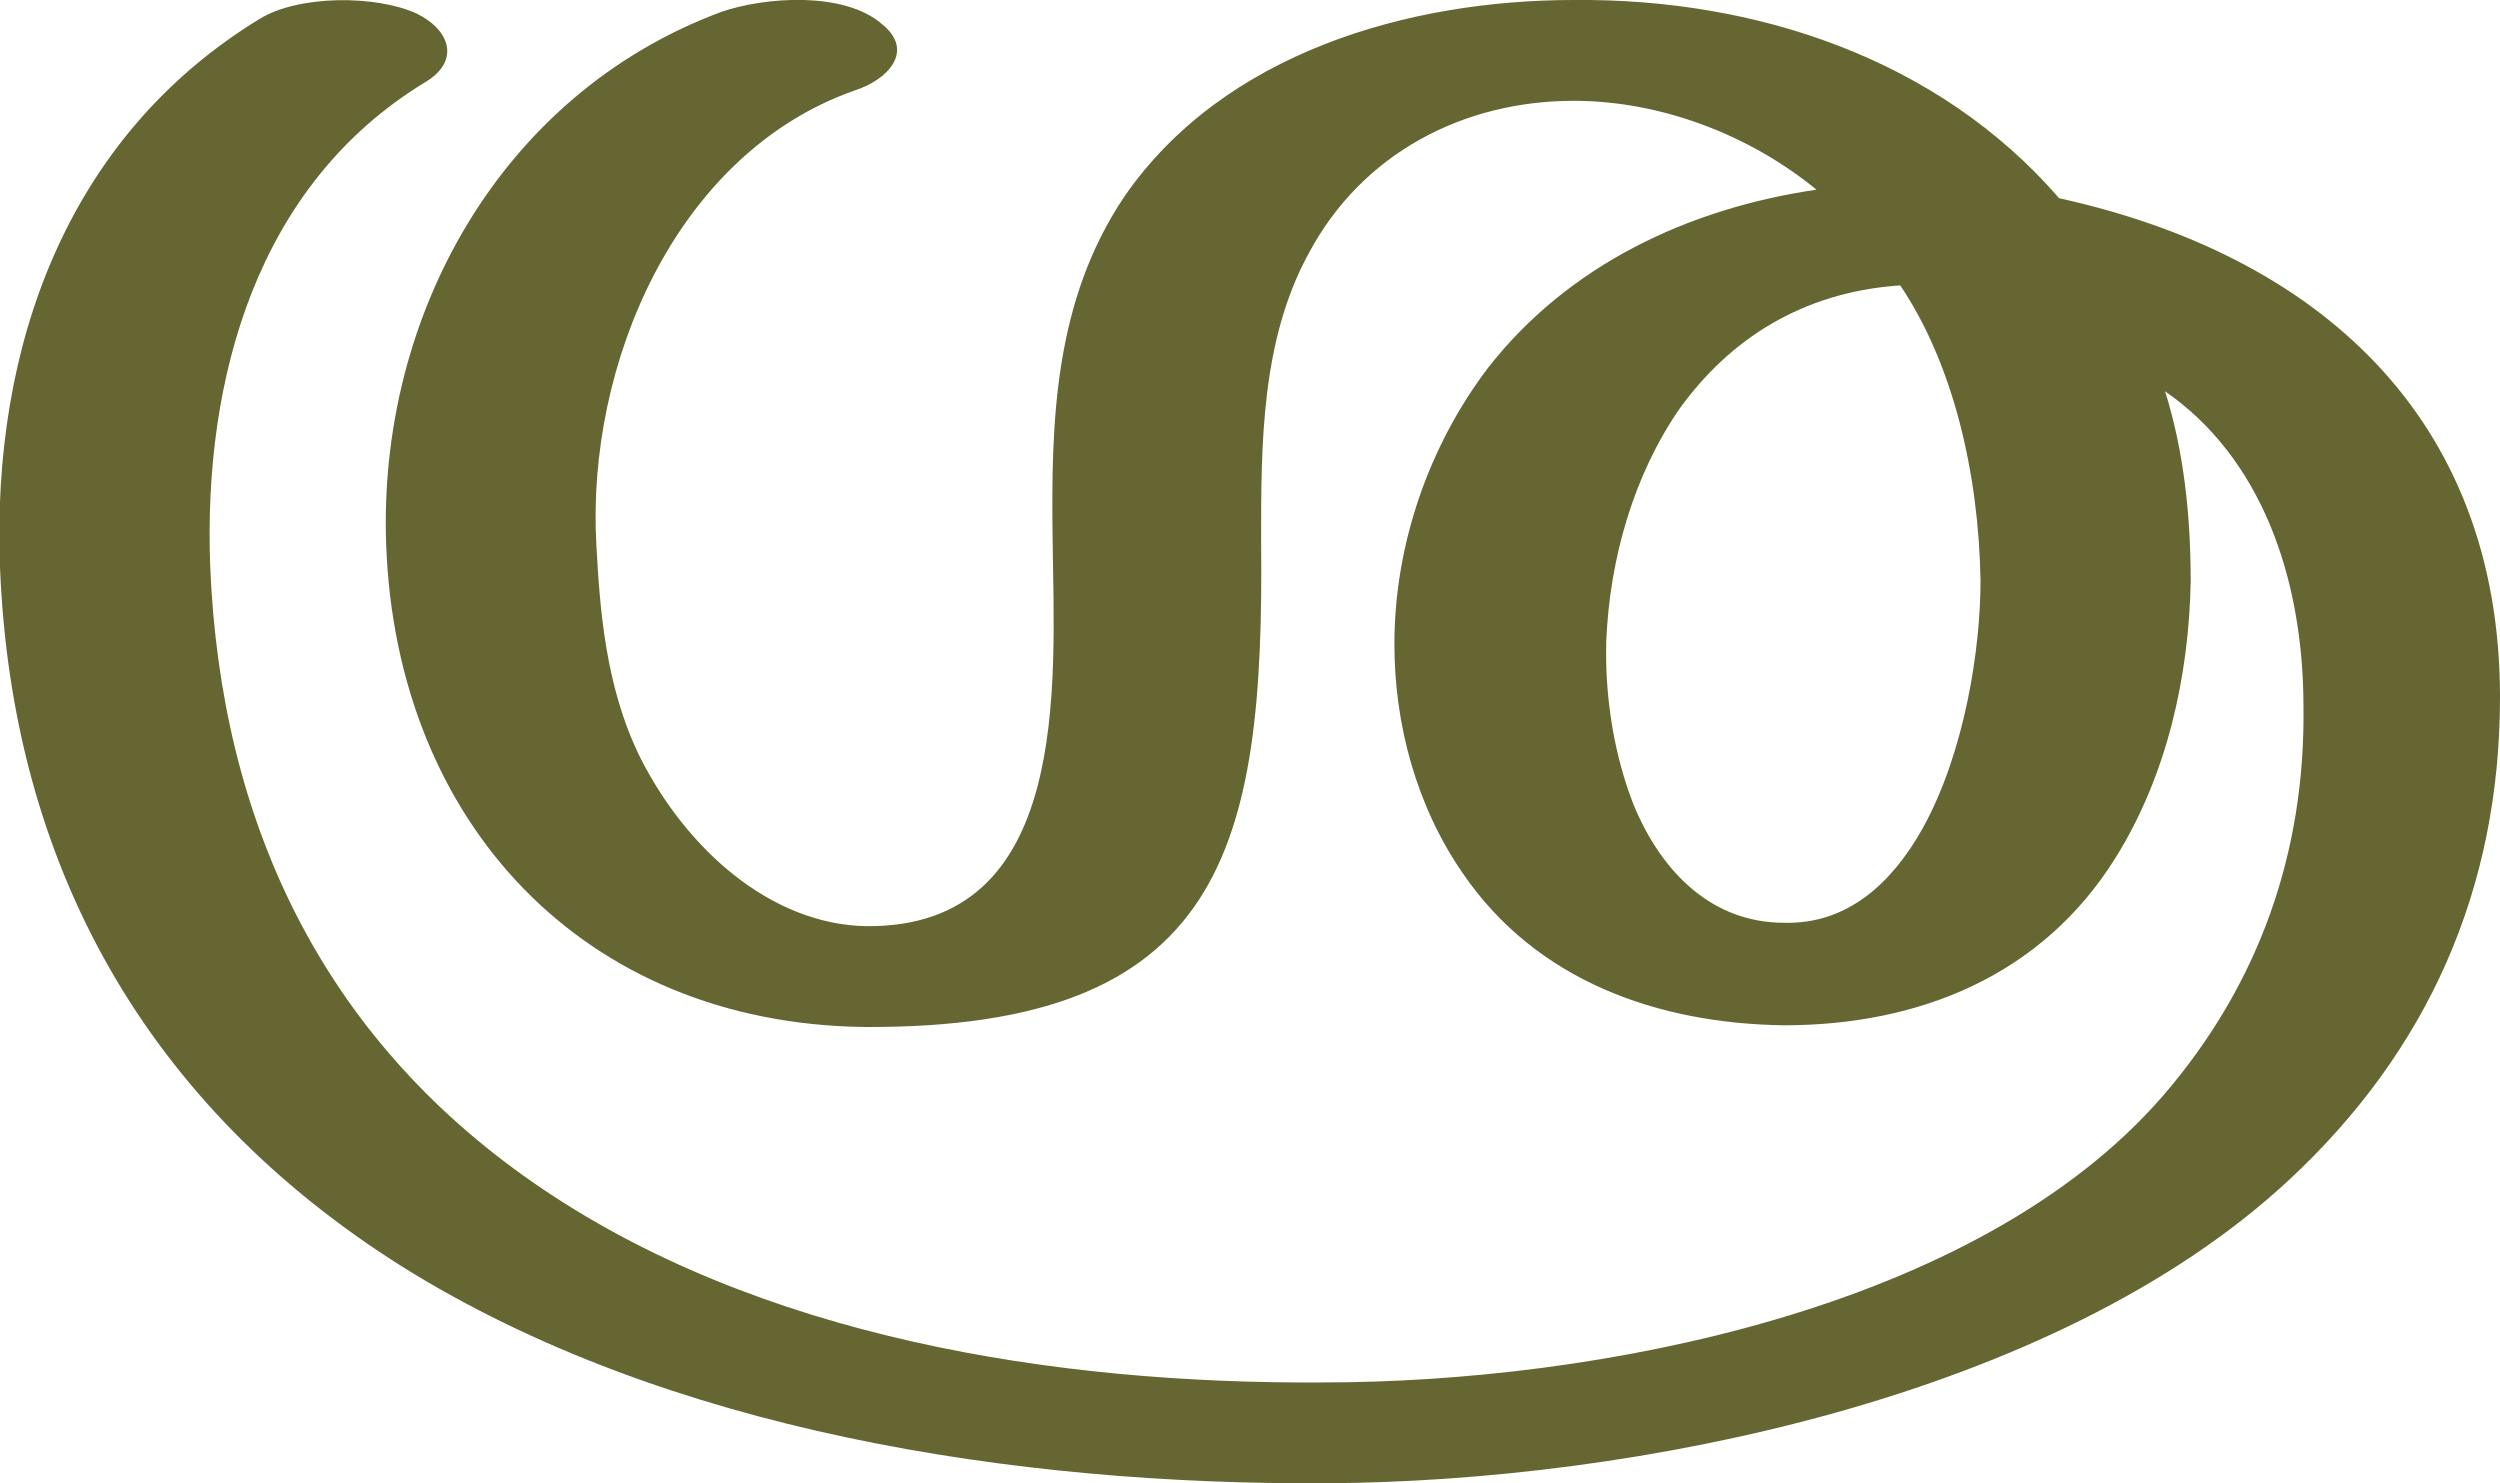 <?xml version="1.0" encoding="UTF-8"?>
<!DOCTYPE svg PUBLIC "-//W3C//DTD SVG 1.1//EN" "http://www.w3.org/Graphics/SVG/1.1/DTD/svg11.dtd">
<!-- Creator: CorelDRAW X8 -->
<svg xmlns="http://www.w3.org/2000/svg" xml:space="preserve" width="1463px" height="868px" version="1.1" style="shape-rendering:geometricPrecision; text-rendering:geometricPrecision; image-rendering:optimizeQuality; fill-rule:evenodd; clip-rule:evenodd"
viewBox="0 0 1463 868"
 xmlns:xlink="http://www.w3.org/1999/xlink">
 <defs>
  <style type="text/css">
   <![CDATA[
    .fil0 {fill:#666633;fill-rule:nonzero}
   ]]>
  </style>
 </defs>
 <g id="Layer_x0020_1">
  <path class="fil0" d="M1044 540c37,1 63,-23 81,-55 25,-45 34,-106 34,-145 -1,-63 -16,-127 -47,-173 -58,4 -100,32 -129,72 -27,39 -41,88 -43,136 -1,34 5,68 16,96 17,41 47,69 88,69zm161 -424c150,33 258,127 258,292 0,112 -42,207 -124,283 -137,127 -382,176 -563,177 -181,1 -386,-30 -541,-127 -149,-94 -228,-234 -235,-409 -5,-129 39,-252 152,-321 23,-14 68,-14 92,-3 20,10 25,28 5,40 -99,60 -130,174 -126,283 6,149 65,275 189,361 131,91 306,118 462,117 159,0 383,-42 492,-168 56,-65 83,-142 82,-227 0,-78 -26,-147 -81,-185 11,35 15,73 15,111 -1,56 -14,114 -44,162 -43,69 -115,98 -194,98 -74,-1 -145,-26 -188,-89 -27,-39 -40,-87 -40,-134 0,-58 20,-116 55,-162 47,-60 117,-93 192,-104 -39,-32 -91,-52 -142,-52 -65,0 -124,31 -155,89 -28,51 -28,112 -28,168 2,181 -22,286 -232,285 -165,-2 -274,-120 -280,-282 -5,-134 67,-264 196,-312 26,-9 72,-12 94,7 20,16 3,33 -16,39 -105,37 -157,161 -151,266 2,36 5,83 26,125 27,53 76,97 132,98 120,1 110,-141 109,-226 -1,-70 1,-140 42,-201 58,-84 166,-115 263,-115 106,-1 213,34 284,116z"/>
 </g>
</svg>
